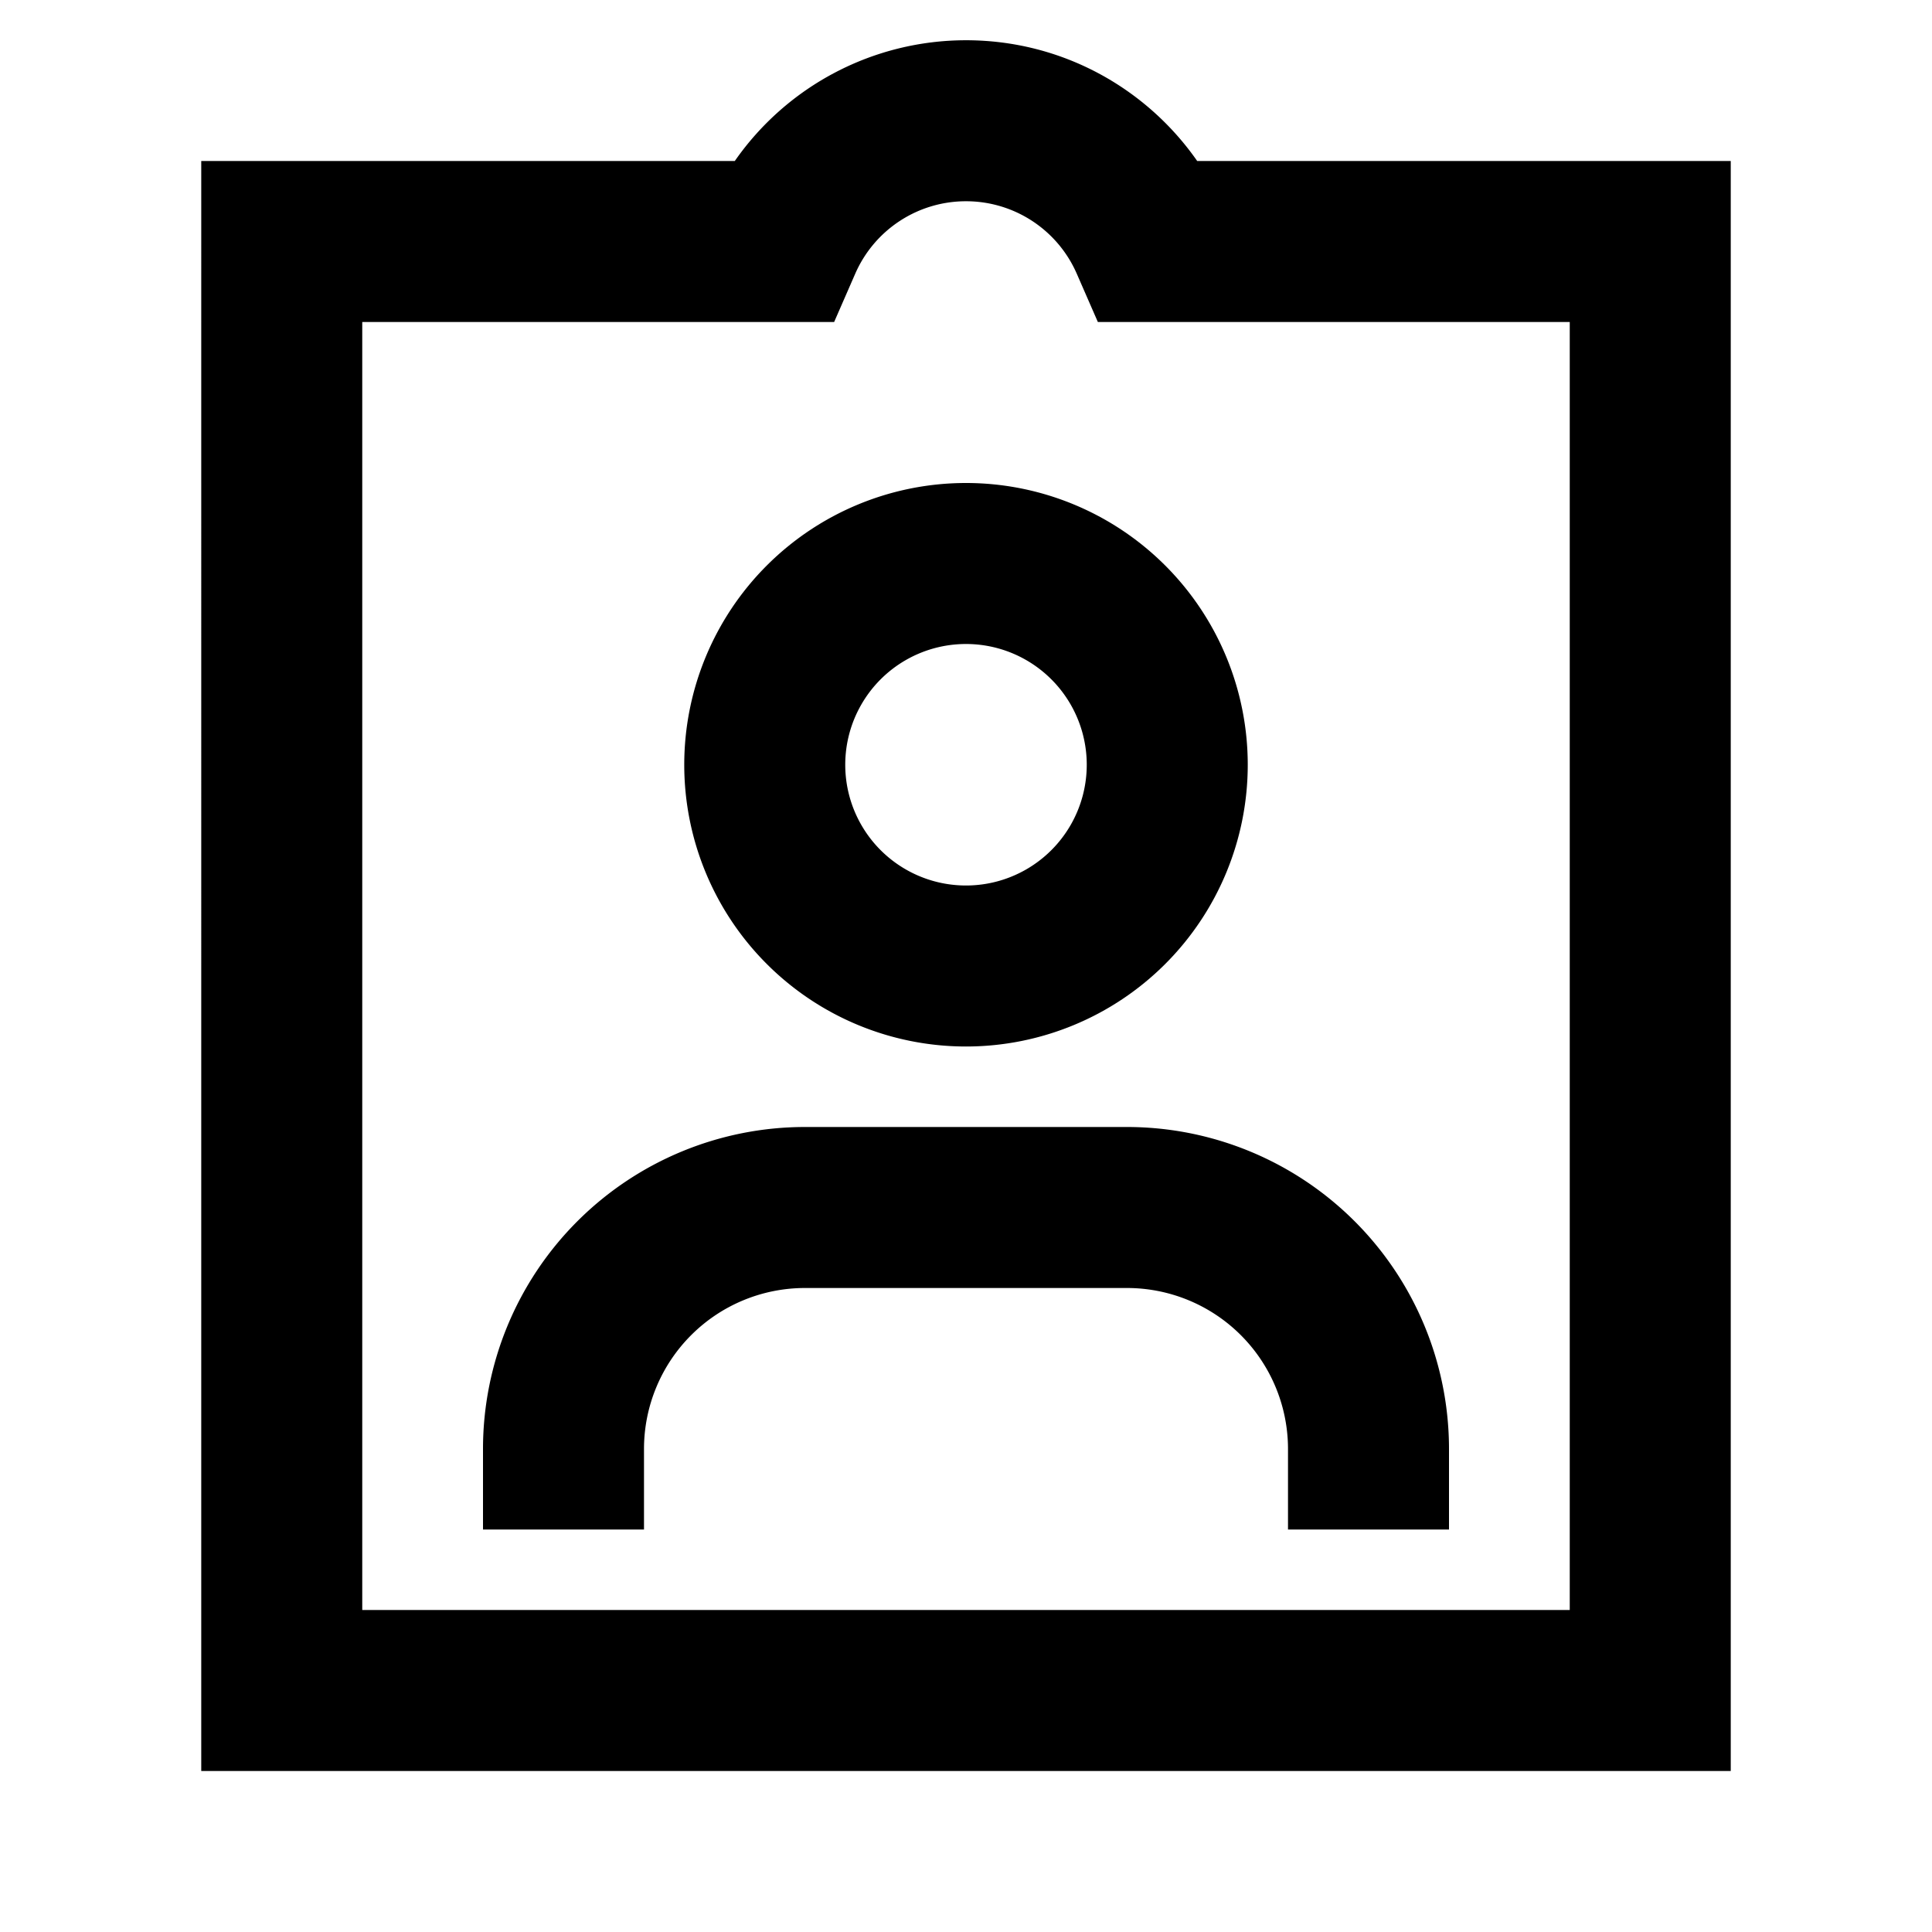 <svg xmlns="http://www.w3.org/2000/svg" width="3em" height="3em" viewBox="0 0 24 24"><path fill="currentColor" d="M12 2.5a1.5 1.5 0 0 0-1.376.9l-.262.6H4.5v16h15V4h-5.862l-.262-.6A1.5 1.5 0 0 0 12 2.5M9.128 2A3.5 3.5 0 0 1 12 .5c1.19 0 2.24.594 2.872 1.5H21.5v20h-19V2zM12 8a1.5 1.5 0 1 0 0 3a1.5 1.5 0 0 0 0-3M8.5 9.5a3.5 3.5 0 1 1 7 0a3.5 3.5 0 0 1-7 0M6 18a4 4 0 0 1 4-4h4a4 4 0 0 1 4 4v1h-2v-1a2 2 0 0 0-2-2h-4a2 2 0 0 0-2 2v1H6z"/></svg>